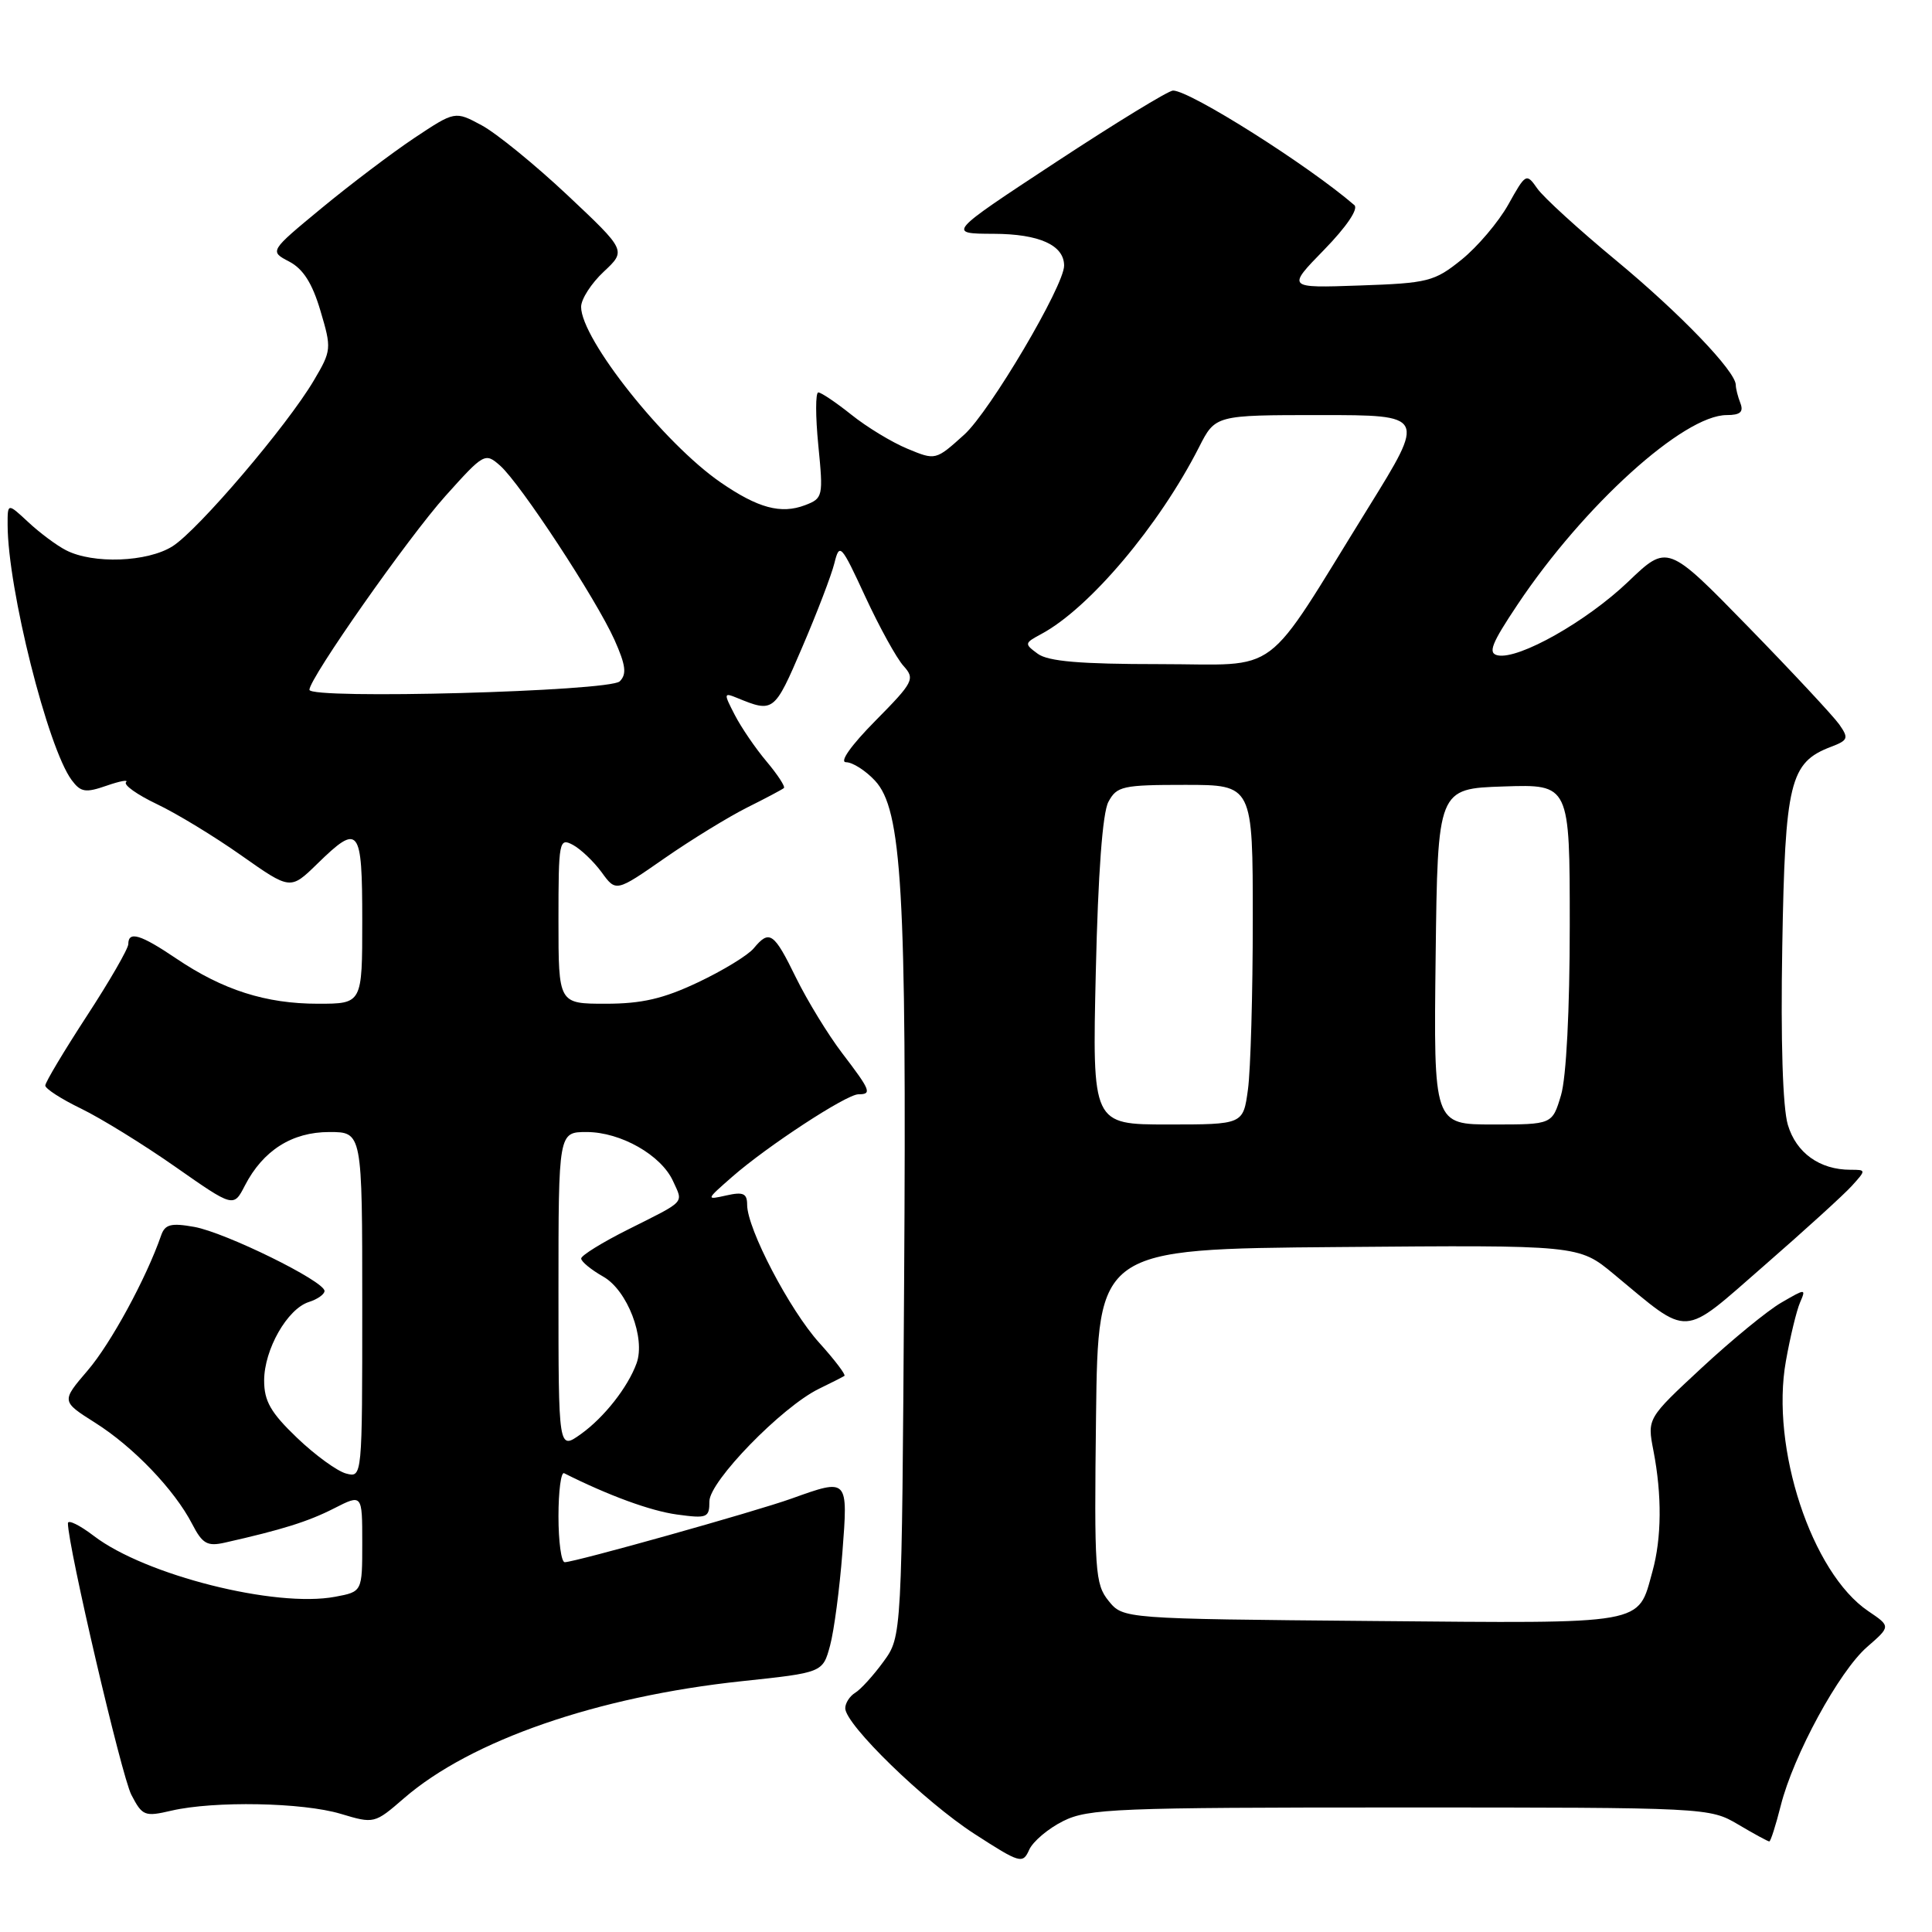 <?xml version="1.0" encoding="UTF-8" standalone="no"?>
<!DOCTYPE svg PUBLIC "-//W3C//DTD SVG 1.1//EN" "http://www.w3.org/Graphics/SVG/1.1/DTD/svg11.dtd" >
<svg xmlns="http://www.w3.org/2000/svg" xmlns:xlink="http://www.w3.org/1999/xlink" version="1.1" viewBox="0 0 256 256">
 <g >
 <path fill="currentColor"
d=" M 140.88 241.30 C 144.19 239.65 148.00 239.50 185.50 239.50 C 226.22 239.50 226.53 239.52 230.31 241.75 C 232.40 242.99 234.26 244.00 234.44 244.00 C 234.62 244.00 235.30 241.86 235.96 239.25 C 237.64 232.57 243.68 221.47 247.40 218.23 C 250.54 215.50 250.54 215.50 247.55 213.48 C 240.05 208.41 234.58 191.80 236.64 180.35 C 237.21 177.13 238.06 173.64 238.51 172.60 C 239.32 170.72 239.28 170.72 236.04 172.60 C 234.23 173.64 229.49 177.53 225.50 181.23 C 218.26 187.95 218.26 187.95 219.09 192.23 C 220.23 198.12 220.18 203.81 218.96 208.22 C 216.97 215.38 218.52 215.11 181.80 214.79 C 148.82 214.50 148.82 214.50 146.89 212.12 C 145.10 209.90 144.98 208.20 145.23 187.62 C 145.50 165.50 145.50 165.50 177.34 165.24 C 209.19 164.97 209.19 164.97 213.84 168.83 C 224.05 177.29 222.67 177.37 233.74 167.72 C 239.11 163.04 244.36 158.27 245.40 157.11 C 247.28 155.03 247.28 155.00 245.20 155.00 C 241.12 155.00 238.01 152.77 236.90 149.05 C 236.22 146.79 235.94 137.93 236.16 125.42 C 236.53 103.63 237.16 101.03 242.61 98.96 C 244.89 98.09 244.99 97.82 243.71 95.99 C 242.93 94.89 237.50 89.06 231.63 83.04 C 220.95 72.09 220.95 72.09 215.73 77.09 C 210.22 82.35 201.27 87.40 198.47 86.84 C 197.12 86.56 197.60 85.32 201.11 80.07 C 209.86 66.98 223.09 55.00 228.80 55.00 C 230.59 55.00 231.06 54.59 230.61 53.42 C 230.27 52.55 230.00 51.47 230.00 51.01 C 230.00 49.21 222.61 41.52 214.13 34.50 C 209.20 30.42 204.51 26.14 203.70 24.98 C 202.25 22.91 202.17 22.96 199.86 27.10 C 198.56 29.42 195.77 32.71 193.66 34.41 C 190.06 37.31 189.22 37.52 180.16 37.83 C 170.50 38.17 170.50 38.17 175.46 33.09 C 178.41 30.06 180.03 27.68 179.46 27.18 C 173.35 21.90 157.69 12.00 155.43 12.00 C 154.83 12.00 147.85 16.27 139.92 21.48 C 125.50 30.96 125.50 30.96 131.68 30.98 C 137.72 31.00 141.00 32.49 141.00 35.20 C 141.00 37.87 131.16 54.53 127.77 57.59 C 123.98 61.01 123.97 61.01 120.24 59.46 C 118.18 58.61 114.84 56.58 112.81 54.95 C 110.78 53.33 108.81 52.00 108.43 52.00 C 108.05 52.00 108.05 55.15 108.43 59.00 C 109.10 65.80 109.05 66.03 106.67 66.94 C 103.48 68.15 100.44 67.33 95.50 63.93 C 88.02 58.79 77.00 44.93 77.00 40.66 C 77.00 39.64 78.35 37.54 80.00 36.00 C 82.99 33.20 82.99 33.20 75.18 25.85 C 70.88 21.81 65.77 17.65 63.82 16.60 C 60.29 14.70 60.29 14.70 54.89 18.29 C 51.93 20.27 46.40 24.45 42.60 27.59 C 35.70 33.29 35.70 33.29 38.32 34.66 C 40.17 35.63 41.38 37.53 42.46 41.18 C 43.95 46.19 43.93 46.45 41.58 50.42 C 38.04 56.42 26.28 70.21 22.87 72.38 C 19.54 74.49 12.34 74.76 8.75 72.91 C 7.51 72.28 5.26 70.60 3.75 69.19 C 1.00 66.63 1.00 66.63 1.01 69.56 C 1.03 78.01 6.33 99.11 9.50 103.37 C 10.70 104.98 11.33 105.08 14.12 104.11 C 15.90 103.49 17.06 103.28 16.70 103.64 C 16.34 104.00 18.17 105.30 20.77 106.54 C 23.37 107.77 28.42 110.84 31.99 113.36 C 38.48 117.93 38.48 117.93 42.03 114.47 C 47.59 109.04 48.00 109.56 48.00 122.00 C 48.00 133.00 48.00 133.00 42.13 133.00 C 35.23 133.00 29.55 131.19 23.37 127.02 C 18.62 123.81 17.00 123.32 17.00 125.10 C 17.00 125.70 14.53 129.99 11.50 134.63 C 8.48 139.27 6.00 143.41 6.00 143.84 C 6.00 144.26 8.14 145.64 10.75 146.90 C 13.36 148.17 18.98 151.63 23.22 154.60 C 30.95 160.01 30.95 160.01 32.45 157.09 C 34.86 152.43 38.70 150.00 43.63 150.00 C 48.00 150.00 48.00 150.00 48.00 172.91 C 48.00 195.81 48.00 195.81 45.86 195.25 C 44.68 194.94 41.75 192.81 39.36 190.52 C 35.87 187.18 35.00 185.66 35.00 182.92 C 35.01 178.81 38.07 173.43 40.93 172.52 C 42.07 172.16 43.00 171.50 43.00 171.06 C 43.00 169.76 29.86 163.31 25.74 162.57 C 22.65 162.02 21.86 162.23 21.35 163.70 C 19.38 169.38 14.67 178.04 11.62 181.59 C 8.12 185.68 8.12 185.68 12.59 188.51 C 17.67 191.71 23.13 197.41 25.47 201.95 C 26.82 204.56 27.47 204.93 29.78 204.41 C 37.37 202.70 40.82 201.62 44.24 199.88 C 48.00 197.96 48.00 197.96 48.00 204.43 C 48.00 210.91 48.00 210.91 44.41 211.58 C 36.51 213.07 19.25 208.72 12.45 203.53 C 10.55 202.08 9.00 201.32 9.00 201.84 C 9.00 204.87 16.11 235.32 17.40 237.81 C 18.86 240.63 19.17 240.75 22.72 239.92 C 28.39 238.61 40.10 238.83 45.14 240.34 C 49.57 241.67 49.63 241.66 53.55 238.26 C 62.38 230.62 79.13 224.81 98.26 222.77 C 109.02 221.63 109.02 221.63 109.99 218.04 C 110.52 216.07 111.25 210.53 111.62 205.73 C 112.38 195.84 112.41 195.87 104.88 198.57 C 100.09 200.29 76.17 207.00 74.83 207.00 C 74.37 207.00 74.00 204.26 74.00 200.92 C 74.00 197.57 74.34 195.00 74.75 195.21 C 80.64 198.17 86.19 200.20 89.69 200.68 C 93.71 201.23 94.00 201.11 94.00 198.93 C 94.00 196.29 103.58 186.44 108.50 184.03 C 110.15 183.23 111.68 182.45 111.89 182.31 C 112.10 182.17 110.60 180.19 108.55 177.92 C 104.63 173.58 99.00 162.81 99.00 159.64 C 99.00 158.13 98.48 157.90 96.25 158.40 C 93.52 159.01 93.52 159.00 97.00 155.95 C 101.64 151.88 112.16 145.00 113.74 145.00 C 115.57 145.00 115.37 144.50 111.60 139.56 C 109.73 137.11 106.98 132.61 105.48 129.56 C 102.54 123.54 101.96 123.14 99.87 125.66 C 99.12 126.57 95.80 128.60 92.50 130.16 C 87.90 132.34 85.04 133.00 80.25 133.00 C 74.00 133.00 74.00 133.00 74.00 121.96 C 74.00 111.42 74.09 110.98 75.91 111.95 C 76.95 112.51 78.67 114.15 79.72 115.58 C 81.62 118.20 81.62 118.20 88.06 113.72 C 91.60 111.26 96.53 108.24 99.00 107.00 C 101.47 105.77 103.67 104.60 103.87 104.42 C 104.08 104.24 103.05 102.66 101.59 100.92 C 100.12 99.18 98.22 96.40 97.36 94.73 C 95.88 91.87 95.89 91.75 97.65 92.47 C 102.50 94.46 102.60 94.39 106.27 85.83 C 108.24 81.25 110.17 76.21 110.56 74.63 C 111.24 71.89 111.44 72.10 114.67 79.09 C 116.54 83.12 118.81 87.24 119.72 88.24 C 121.27 89.96 121.06 90.38 115.97 95.53 C 112.75 98.79 111.19 101.00 112.11 101.00 C 112.96 101.00 114.68 102.09 115.93 103.43 C 119.51 107.24 120.14 118.02 119.80 169.95 C 119.50 216.84 119.50 216.84 117.07 220.17 C 115.74 222.00 114.05 223.86 113.32 224.30 C 112.60 224.74 112.00 225.66 112.00 226.35 C 112.00 228.51 122.50 238.72 129.12 243.00 C 135.17 246.91 135.52 247.01 136.37 245.11 C 136.86 244.01 138.89 242.29 140.88 241.30 Z  M 74.00 171.07 C 74.00 150.00 74.00 150.00 77.75 150.00 C 82.25 150.01 87.61 153.05 89.18 156.50 C 90.54 159.49 90.98 159.02 83.25 162.90 C 79.81 164.62 77.00 166.36 77.01 166.76 C 77.01 167.17 78.33 168.25 79.95 169.17 C 83.13 170.98 85.56 177.30 84.35 180.64 C 83.19 183.83 80.04 187.83 76.96 190.03 C 74.00 192.14 74.00 192.14 74.00 171.07 Z  M 145.20 128.75 C 145.50 115.74 146.09 107.69 146.87 106.25 C 147.98 104.17 148.76 104.00 157.04 104.00 C 166.00 104.00 166.00 104.00 166.00 121.86 C 166.00 131.68 165.71 141.81 165.36 144.36 C 164.73 149.00 164.73 149.00 154.73 149.00 C 144.73 149.00 144.73 149.00 145.20 128.75 Z  M 190.23 126.75 C 190.50 104.50 190.50 104.50 199.25 104.21 C 208.00 103.92 208.00 103.92 208.00 122.60 C 208.00 133.85 207.54 142.80 206.84 145.13 C 205.68 149.00 205.68 149.00 197.82 149.00 C 189.96 149.00 189.96 149.00 190.23 126.75 Z  M 41.00 91.40 C 41.00 89.87 54.11 71.19 59.04 65.70 C 64.13 60.03 64.28 59.95 66.27 61.70 C 68.96 64.08 78.99 79.37 81.42 84.78 C 82.92 88.14 83.07 89.33 82.12 90.28 C 80.78 91.62 41.00 92.70 41.00 91.40 Z  M 137.51 86.63 C 135.71 85.31 135.73 85.22 137.96 84.02 C 144.34 80.61 153.59 69.65 158.88 59.25 C 161.04 55.00 161.04 55.00 174.97 55.00 C 188.91 55.00 188.91 55.00 181.32 67.25 C 167.10 90.20 170.03 88.00 153.64 88.00 C 143.15 88.00 138.89 87.64 137.51 86.63 Z "/>
</g>
</svg>